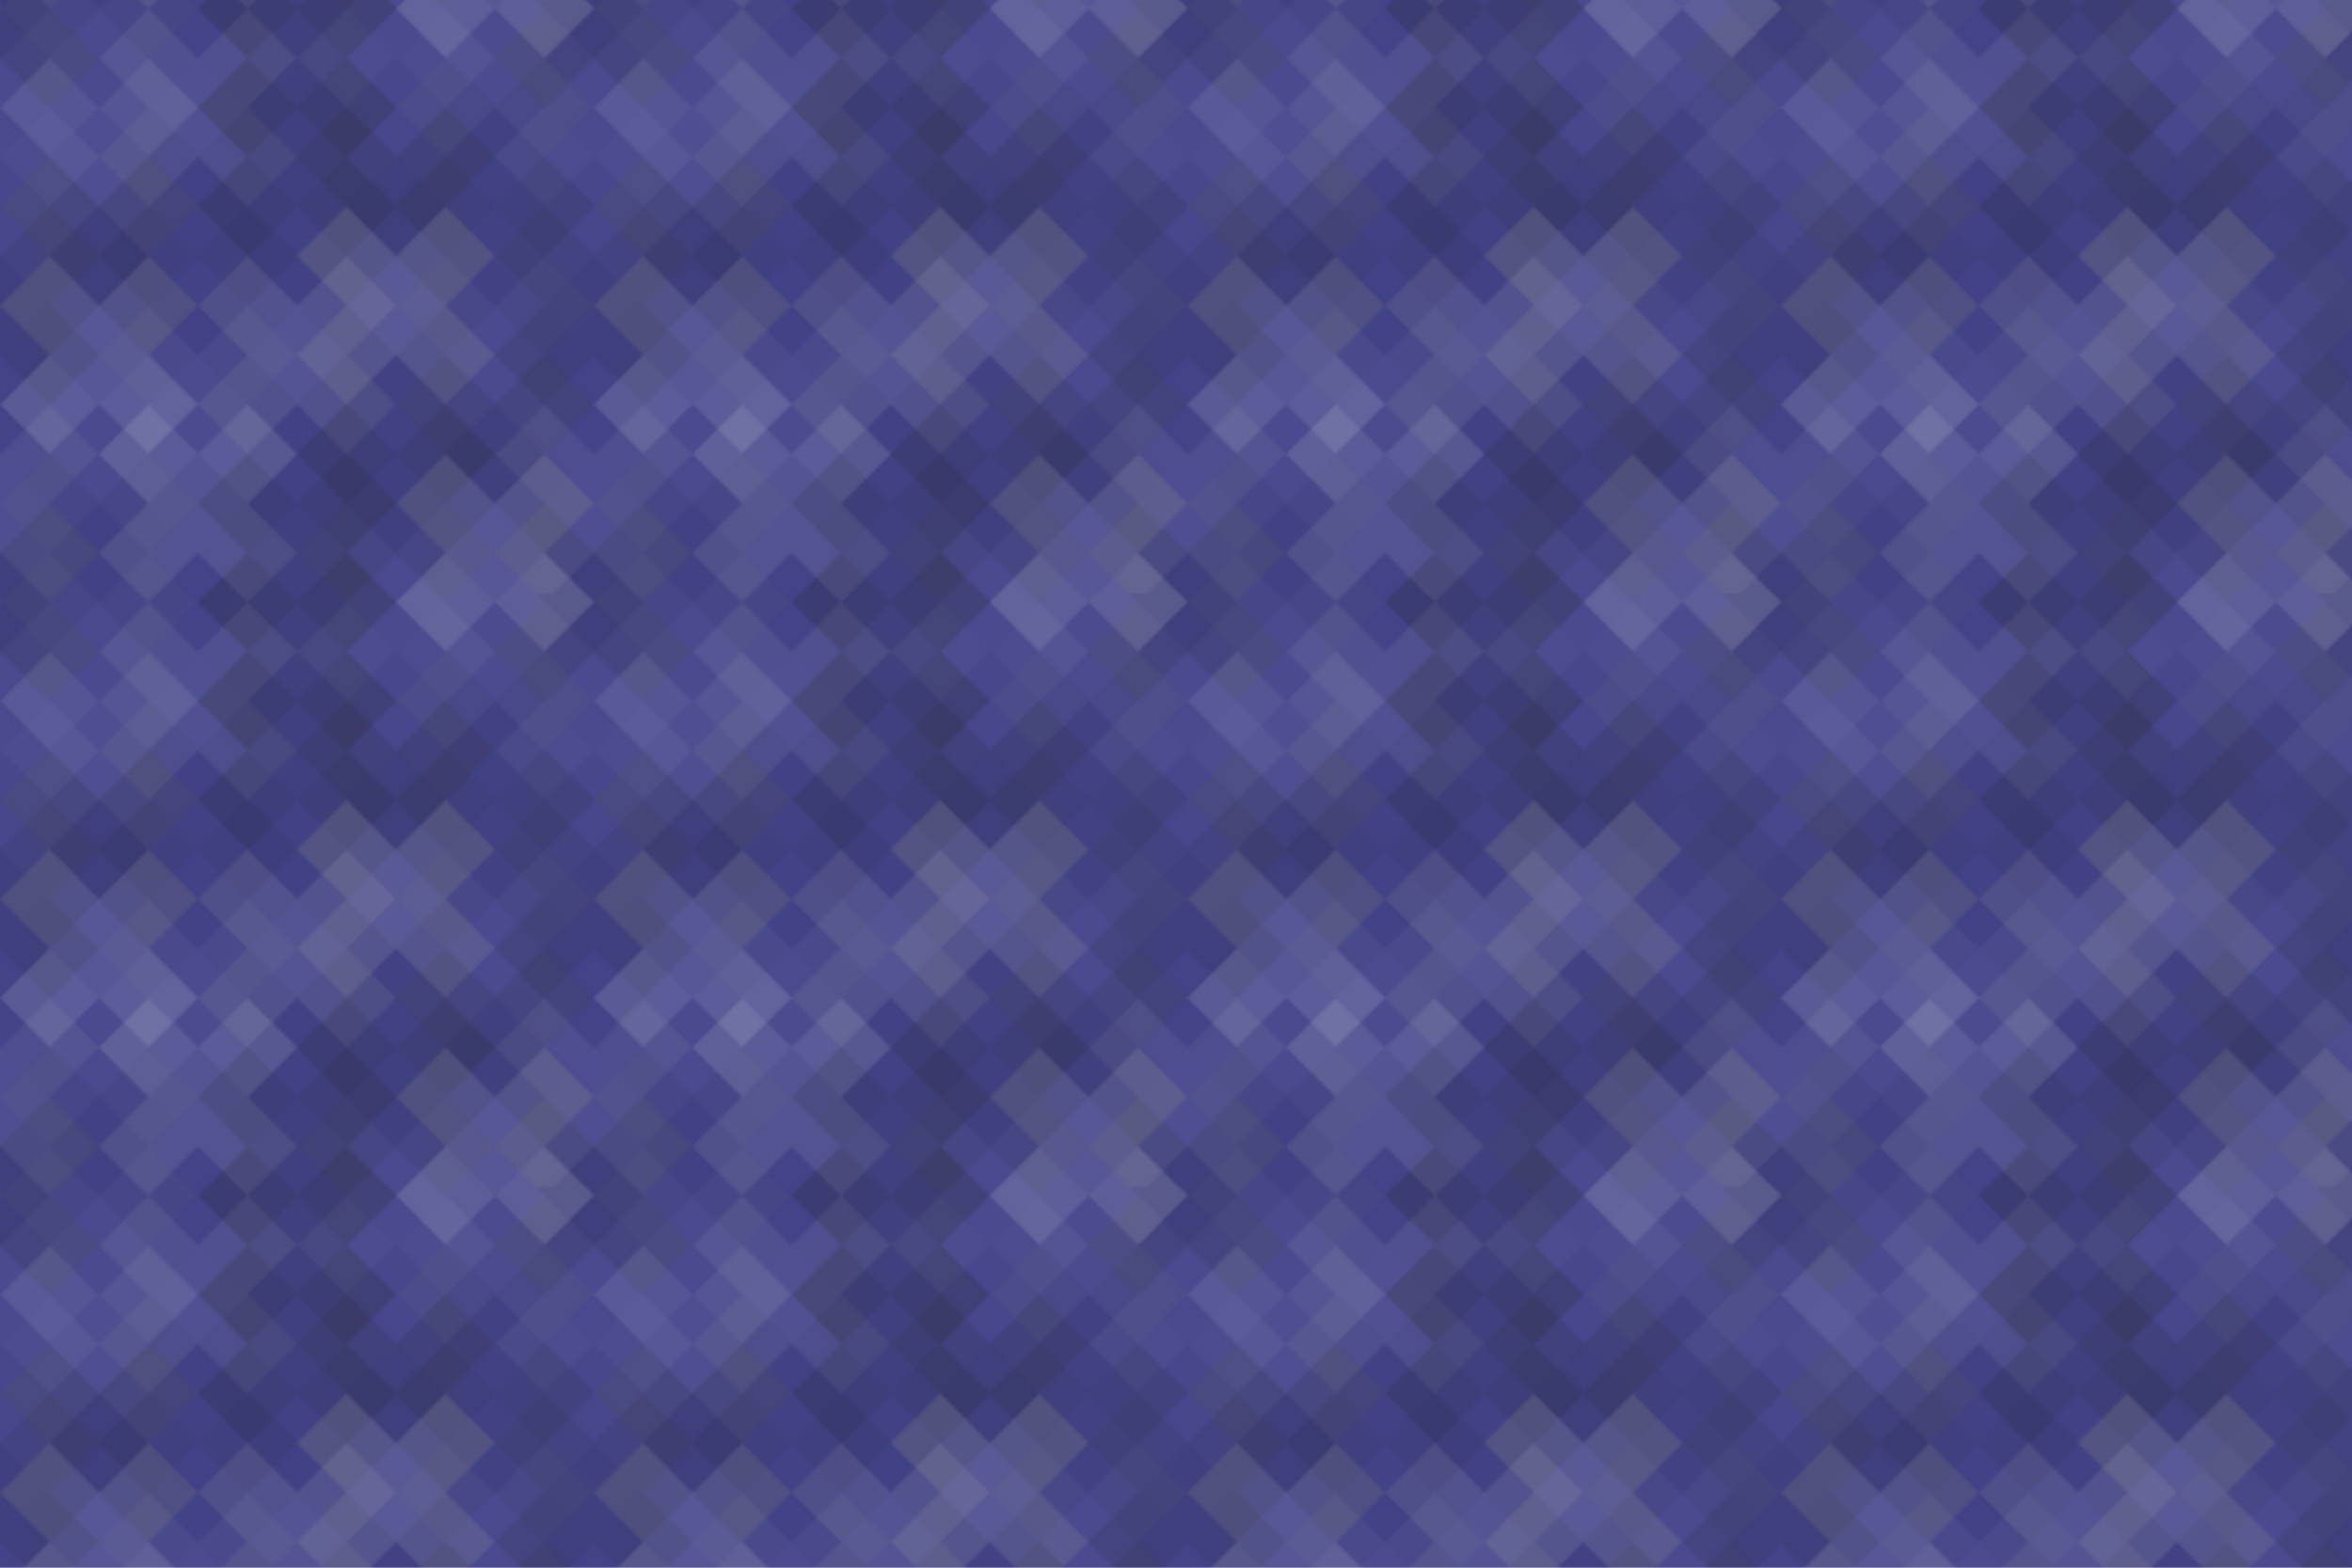 <svg xmlns="http://www.w3.org/2000/svg" width="840" height="560" viewBox="0 0 840 560"><defs><pattern id="pattern" patternUnits="userSpaceOnUse" width="212" height="212"><rect x="0" y="0" width="100%" height="100%" fill="rgb(67,68,140)"></rect><g fill="#222" opacity="0.15" transform="translate(-35.362,-35.362) rotate(45,35.362,35.362)"><rect x="25" y="0" width="25" height="75"></rect><rect x="0" y="25" width="75" height="25"></rect></g><g fill="#222" opacity="0.15" transform="translate(176.812,-35.362) rotate(45,35.362,35.362)"><rect x="25" y="0" width="25" height="75"></rect><rect x="0" y="25" width="75" height="25"></rect></g><g fill="#222" opacity="0.15" transform="translate(-35.362,176.812) rotate(45,35.362,35.362)"><rect x="25" y="0" width="25" height="75"></rect><rect x="0" y="25" width="75" height="25"></rect></g><g fill="#222" opacity="0.15" transform="translate(176.812,176.812) rotate(45,35.362,35.362)"><rect x="25" y="0" width="25" height="75"></rect><rect x="0" y="25" width="75" height="25"></rect></g><g fill="#ddd" opacity="0.037" transform="translate(0,-17.681) rotate(45,35.362,35.362)"><rect x="25" y="0" width="25" height="75"></rect><rect x="0" y="25" width="75" height="25"></rect></g><g fill="#ddd" opacity="0.037" transform="translate(0,194.494) rotate(45,35.362,35.362)"><rect x="25" y="0" width="25" height="75"></rect><rect x="0" y="25" width="75" height="25"></rect></g><g fill="#222" opacity="0.029" transform="translate(35.362,-35.362) rotate(45,35.362,35.362)"><rect x="25" y="0" width="25" height="75"></rect><rect x="0" y="25" width="75" height="25"></rect></g><g fill="#222" opacity="0.029" transform="translate(35.362,176.812) rotate(45,35.362,35.362)"><rect x="25" y="0" width="25" height="75"></rect><rect x="0" y="25" width="75" height="25"></rect></g><g fill="#222" opacity="0.133" transform="translate(70.725,-17.681) rotate(45,35.362,35.362)"><rect x="25" y="0" width="25" height="75"></rect><rect x="0" y="25" width="75" height="25"></rect></g><g fill="#222" opacity="0.133" transform="translate(70.725,194.494) rotate(45,35.362,35.362)"><rect x="25" y="0" width="25" height="75"></rect><rect x="0" y="25" width="75" height="25"></rect></g><g fill="#ddd" opacity="0.037" transform="translate(106.087,-35.362) rotate(45,35.362,35.362)"><rect x="25" y="0" width="25" height="75"></rect><rect x="0" y="25" width="75" height="25"></rect></g><g fill="#ddd" opacity="0.037" transform="translate(106.087,176.812) rotate(45,35.362,35.362)"><rect x="25" y="0" width="25" height="75"></rect><rect x="0" y="25" width="75" height="25"></rect></g><g fill="#ddd" opacity="0.055" transform="translate(141.45,-17.681) rotate(45,35.362,35.362)"><rect x="25" y="0" width="25" height="75"></rect><rect x="0" y="25" width="75" height="25"></rect></g><g fill="#ddd" opacity="0.055" transform="translate(141.45,194.494) rotate(45,35.362,35.362)"><rect x="25" y="0" width="25" height="75"></rect><rect x="0" y="25" width="75" height="25"></rect></g><g fill="#ddd" opacity="0.037" transform="translate(-35.362,0) rotate(45,35.362,35.362)"><rect x="25" y="0" width="25" height="75"></rect><rect x="0" y="25" width="75" height="25"></rect></g><g fill="#ddd" opacity="0.037" transform="translate(176.812,0) rotate(45,35.362,35.362)"><rect x="25" y="0" width="25" height="75"></rect><rect x="0" y="25" width="75" height="25"></rect></g><g fill="#ddd" opacity="0.072" transform="translate(0,17.681) rotate(45,35.362,35.362)"><rect x="25" y="0" width="25" height="75"></rect><rect x="0" y="25" width="75" height="25"></rect></g><g fill="#ddd" opacity="0.089" transform="translate(35.362,0) rotate(45,35.362,35.362)"><rect x="25" y="0" width="25" height="75"></rect><rect x="0" y="25" width="75" height="25"></rect></g><g fill="#222" opacity="0.115" transform="translate(70.725,17.681) rotate(45,35.362,35.362)"><rect x="25" y="0" width="25" height="75"></rect><rect x="0" y="25" width="75" height="25"></rect></g><g fill="#ddd" opacity="0.02" transform="translate(106.087,0) rotate(45,35.362,35.362)"><rect x="25" y="0" width="25" height="75"></rect><rect x="0" y="25" width="75" height="25"></rect></g><g fill="#222" opacity="0.081" transform="translate(141.45,17.681) rotate(45,35.362,35.362)"><rect x="25" y="0" width="25" height="75"></rect><rect x="0" y="25" width="75" height="25"></rect></g><g fill="#ddd" opacity="0.02" transform="translate(-35.362,35.362) rotate(45,35.362,35.362)"><rect x="25" y="0" width="25" height="75"></rect><rect x="0" y="25" width="75" height="25"></rect></g><g fill="#ddd" opacity="0.02" transform="translate(176.812,35.362) rotate(45,35.362,35.362)"><rect x="25" y="0" width="25" height="75"></rect><rect x="0" y="25" width="75" height="25"></rect></g><g fill="#222" opacity="0.15" transform="translate(0,53.044) rotate(45,35.362,35.362)"><rect x="25" y="0" width="25" height="75"></rect><rect x="0" y="25" width="75" height="25"></rect></g><g fill="#222" opacity="0.063" transform="translate(35.362,35.362) rotate(45,35.362,35.362)"><rect x="25" y="0" width="25" height="75"></rect><rect x="0" y="25" width="75" height="25"></rect></g><g fill="#222" opacity="0.063" transform="translate(70.725,53.044) rotate(45,35.362,35.362)"><rect x="25" y="0" width="25" height="75"></rect><rect x="0" y="25" width="75" height="25"></rect></g><g fill="#222" opacity="0.15" transform="translate(106.087,35.362) rotate(45,35.362,35.362)"><rect x="25" y="0" width="25" height="75"></rect><rect x="0" y="25" width="75" height="25"></rect></g><g fill="#222" opacity="0.081" transform="translate(141.45,53.044) rotate(45,35.362,35.362)"><rect x="25" y="0" width="25" height="75"></rect><rect x="0" y="25" width="75" height="25"></rect></g><g fill="#222" opacity="0.115" transform="translate(-35.362,70.725) rotate(45,35.362,35.362)"><rect x="25" y="0" width="25" height="75"></rect><rect x="0" y="25" width="75" height="25"></rect></g><g fill="#222" opacity="0.115" transform="translate(176.812,70.725) rotate(45,35.362,35.362)"><rect x="25" y="0" width="25" height="75"></rect><rect x="0" y="25" width="75" height="25"></rect></g><g fill="#ddd" opacity="0.124" transform="translate(0,88.406) rotate(45,35.362,35.362)"><rect x="25" y="0" width="25" height="75"></rect><rect x="0" y="25" width="75" height="25"></rect></g><g fill="#222" opacity="0.046" transform="translate(35.362,70.725) rotate(45,35.362,35.362)"><rect x="25" y="0" width="25" height="75"></rect><rect x="0" y="25" width="75" height="25"></rect></g><g fill="#ddd" opacity="0.107" transform="translate(70.725,88.406) rotate(45,35.362,35.362)"><rect x="25" y="0" width="25" height="75"></rect><rect x="0" y="25" width="75" height="25"></rect></g><g fill="#ddd" opacity="0.141" transform="translate(106.087,70.725) rotate(45,35.362,35.362)"><rect x="25" y="0" width="25" height="75"></rect><rect x="0" y="25" width="75" height="25"></rect></g><g fill="#ddd" opacity="0.037" transform="translate(141.45,88.406) rotate(45,35.362,35.362)"><rect x="25" y="0" width="25" height="75"></rect><rect x="0" y="25" width="75" height="25"></rect></g><g fill="#222" opacity="0.029" transform="translate(-35.362,106.087) rotate(45,35.362,35.362)"><rect x="25" y="0" width="25" height="75"></rect><rect x="0" y="25" width="75" height="25"></rect></g><g fill="#222" opacity="0.029" transform="translate(176.812,106.087) rotate(45,35.362,35.362)"><rect x="25" y="0" width="25" height="75"></rect><rect x="0" y="25" width="75" height="25"></rect></g><g fill="#ddd" opacity="0.037" transform="translate(0,123.769) rotate(45,35.362,35.362)"><rect x="25" y="0" width="25" height="75"></rect><rect x="0" y="25" width="75" height="25"></rect></g><g fill="#ddd" opacity="0.055" transform="translate(35.362,106.087) rotate(45,35.362,35.362)"><rect x="25" y="0" width="25" height="75"></rect><rect x="0" y="25" width="75" height="25"></rect></g><g fill="#222" opacity="0.063" transform="translate(70.725,123.769) rotate(45,35.362,35.362)"><rect x="25" y="0" width="25" height="75"></rect><rect x="0" y="25" width="75" height="25"></rect></g><g fill="#222" opacity="0.081" transform="translate(106.087,106.087) rotate(45,35.362,35.362)"><rect x="25" y="0" width="25" height="75"></rect><rect x="0" y="25" width="75" height="25"></rect></g><g fill="#222" opacity="0.133" transform="translate(141.45,123.769) rotate(45,35.362,35.362)"><rect x="25" y="0" width="25" height="75"></rect><rect x="0" y="25" width="75" height="25"></rect></g><g fill="#ddd" opacity="0.072" transform="translate(-35.362,141.45) rotate(45,35.362,35.362)"><rect x="25" y="0" width="25" height="75"></rect><rect x="0" y="25" width="75" height="25"></rect></g><g fill="#ddd" opacity="0.072" transform="translate(176.812,141.45) rotate(45,35.362,35.362)"><rect x="25" y="0" width="25" height="75"></rect><rect x="0" y="25" width="75" height="25"></rect></g><g fill="#ddd" opacity="0.072" transform="translate(-35.362,-70.725) rotate(45,35.362,35.362)"><rect x="25" y="0" width="25" height="75"></rect><rect x="0" y="25" width="75" height="25"></rect></g><g fill="#222" opacity="0.063" transform="translate(0,159.131) rotate(45,35.362,35.362)"><rect x="25" y="0" width="25" height="75"></rect><rect x="0" y="25" width="75" height="25"></rect></g><g fill="#222" opacity="0.063" transform="translate(0,-53.044) rotate(45,35.362,35.362)"><rect x="25" y="0" width="25" height="75"></rect><rect x="0" y="25" width="75" height="25"></rect></g><g fill="#ddd" opacity="0.107" transform="translate(35.362,141.45) rotate(45,35.362,35.362)"><rect x="25" y="0" width="25" height="75"></rect><rect x="0" y="25" width="75" height="25"></rect></g><g fill="#ddd" opacity="0.107" transform="translate(35.362,-70.725) rotate(45,35.362,35.362)"><rect x="25" y="0" width="25" height="75"></rect><rect x="0" y="25" width="75" height="25"></rect></g><g fill="#222" opacity="0.115" transform="translate(70.725,159.131) rotate(45,35.362,35.362)"><rect x="25" y="0" width="25" height="75"></rect><rect x="0" y="25" width="75" height="25"></rect></g><g fill="#222" opacity="0.115" transform="translate(70.725,-53.044) rotate(45,35.362,35.362)"><rect x="25" y="0" width="25" height="75"></rect><rect x="0" y="25" width="75" height="25"></rect></g><g fill="#222" opacity="0.115" transform="translate(106.087,141.45) rotate(45,35.362,35.362)"><rect x="25" y="0" width="25" height="75"></rect><rect x="0" y="25" width="75" height="25"></rect></g><g fill="#222" opacity="0.115" transform="translate(106.087,-70.725) rotate(45,35.362,35.362)"><rect x="25" y="0" width="25" height="75"></rect><rect x="0" y="25" width="75" height="25"></rect></g><g fill="#ddd" opacity="0.124" transform="translate(141.45,159.131) rotate(45,35.362,35.362)"><rect x="25" y="0" width="25" height="75"></rect><rect x="0" y="25" width="75" height="25"></rect></g><g fill="#ddd" opacity="0.124" transform="translate(141.45,-53.044) rotate(45,35.362,35.362)"><rect x="25" y="0" width="25" height="75"></rect><rect x="0" y="25" width="75" height="25"></rect></g></pattern></defs><rect x="0" y="0" width="840" height="560" fill="url(#pattern)"></rect></svg>